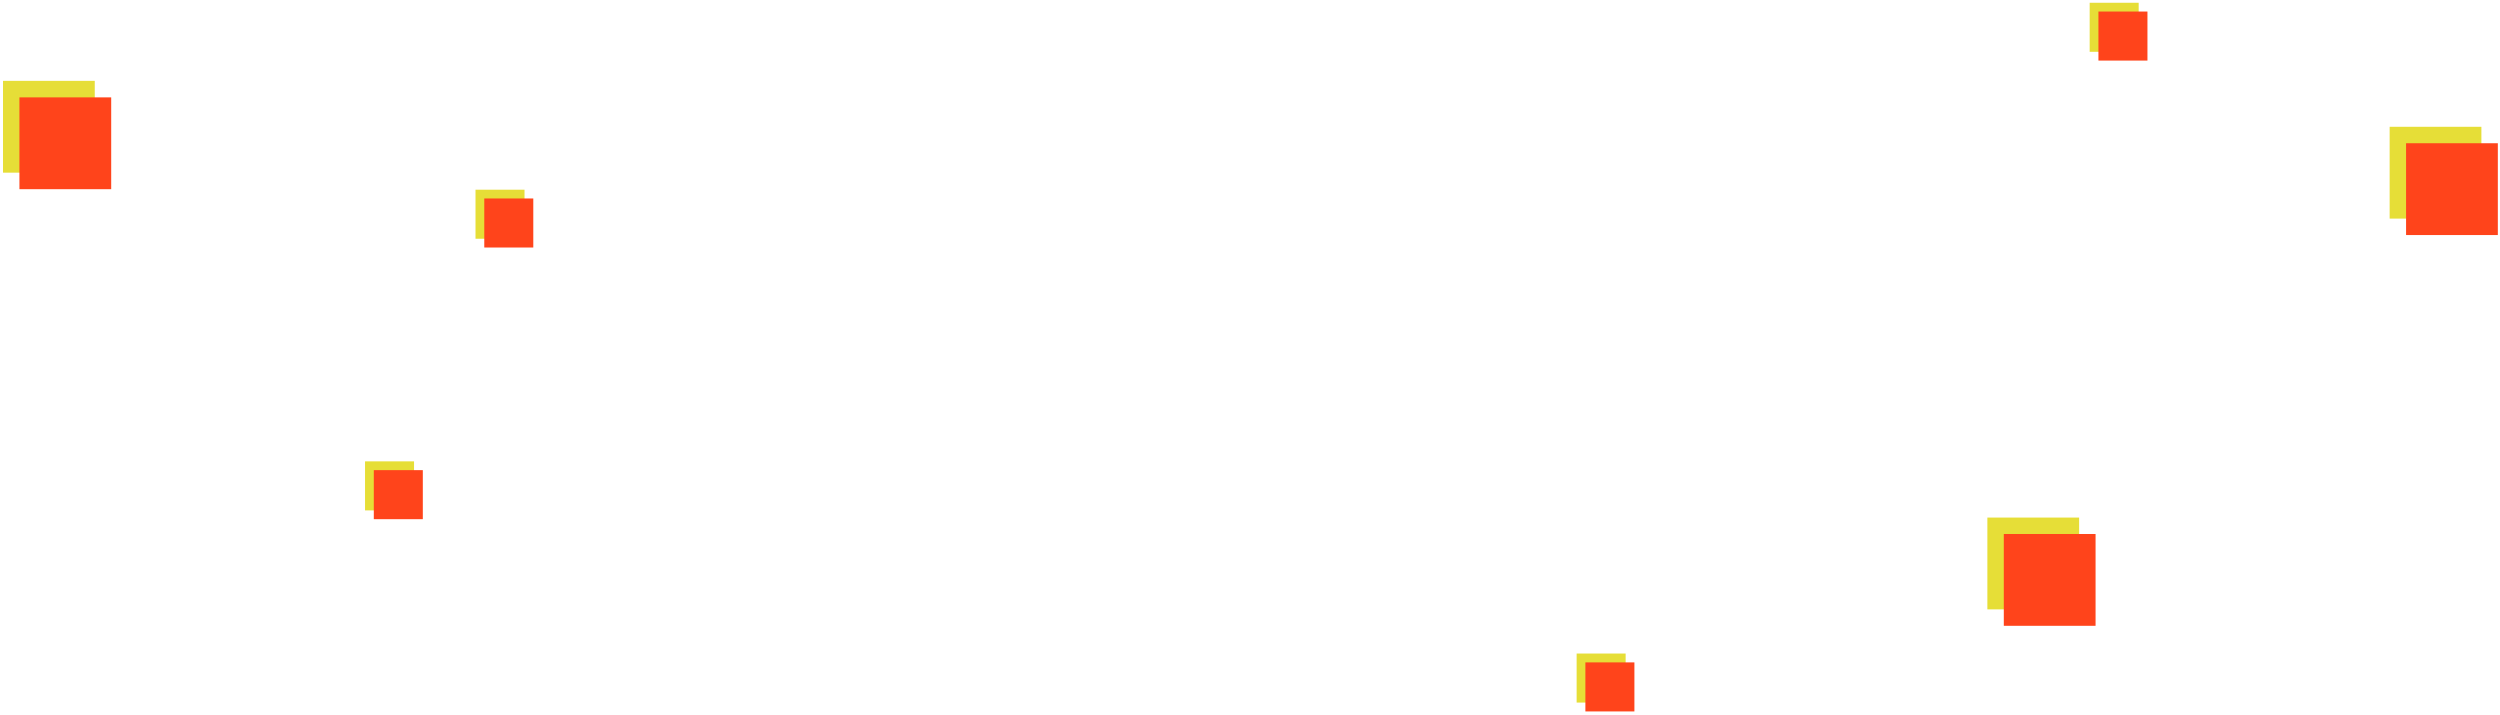 <svg width="731" height="209" viewBox="0 0 731 209" fill="none" xmlns="http://www.w3.org/2000/svg">
<path d="M607.937 151.336H581.107V178.181H607.937V151.336Z" fill="#E6DE37"/>
<path d="M612.743 156.141H585.913V182.986H612.743V156.141Z" fill="#FF441B"/>
<path d="M27.708 23.641H0.878V50.486H27.708V23.641Z" fill="#E6DE37"/>
<path d="M32.514 28.473H5.684V55.318H32.514V28.473Z" fill="#FF441B"/>
<path d="M725.56 37.074H698.73V63.919H725.56V37.074Z" fill="#E6DE37"/>
<path d="M730.366 41.883H703.536V68.728H730.366V41.883Z" fill="#FF441B"/>
<path d="M475.336 191.094H461.005V205.433H475.336V191.094Z" fill="#E6DE37"/>
<path d="M477.9 193.684H463.569V208.023H477.9V193.684Z" fill="#FF441B"/>
<path d="M121.066 134.902H106.735V149.241H121.066V134.902Z" fill="#E6DE37"/>
<path d="M123.631 137.469H109.3V151.808H123.631V137.469Z" fill="#FF441B"/>
<path d="M625.349 0.809H611.018V15.148H625.349V0.809Z" fill="#E6DE37"/>
<path d="M627.914 3.375H613.583V17.714H627.914V3.375Z" fill="#FF441B"/>
<path d="M153.37 55.469H139.039V69.808H153.37V55.469Z" fill="#E6DE37"/>
<path d="M155.935 58.035H141.604V72.374H155.935V58.035Z" fill="#FF441B"/>
</svg>
